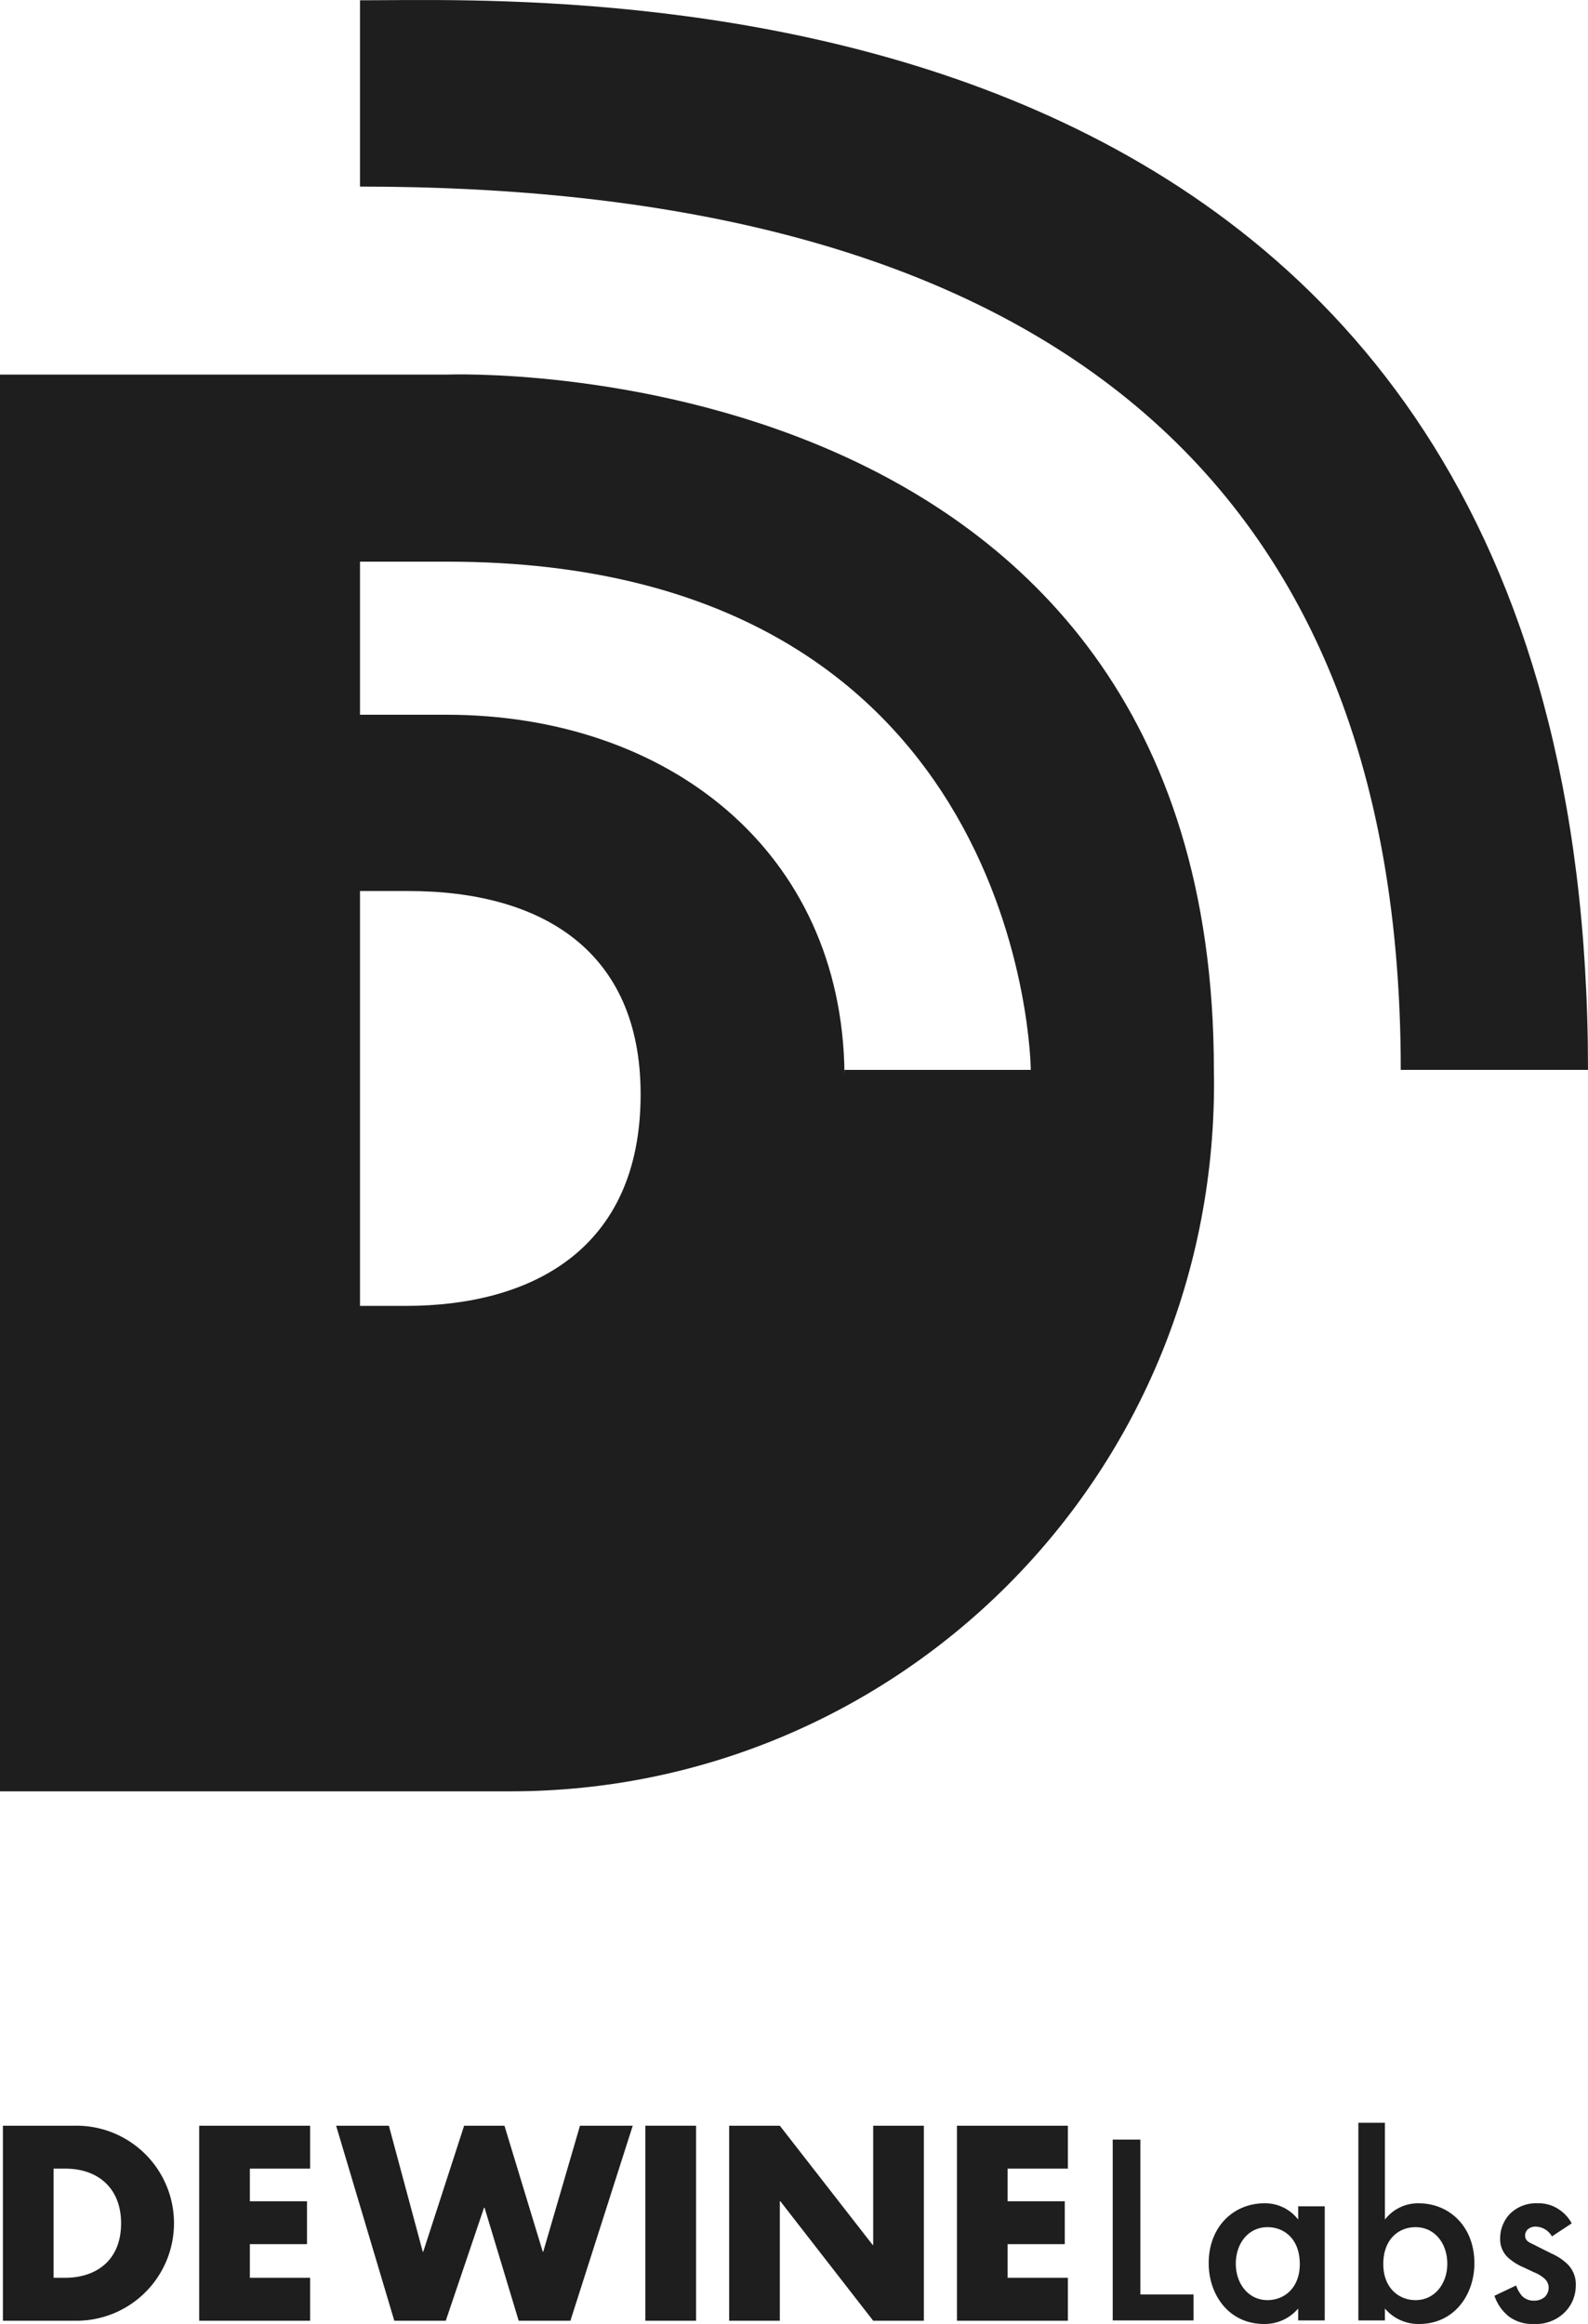 <svg id="Logo_vertikal_schwarz" xmlns="http://www.w3.org/2000/svg" viewBox="0 0 381.918 558.817"><defs><style>.cls-1 {
  fill: #1e1e1e;
}

</style></defs><path class="cls-1" d="M86.58,44.865V.069c48.54,0,295.338-11.375,295.338,257.19l-45.033 0C336.885,101.779,234.249,44.865,86.58,44.865Z"></path><polygon class="cls-1" points="45.908 143.708 45.789 143.708 45.789 143.657 45.908 143.708"></polygon><path class="cls-1" d="M.7,511.145H17.99a23.45,23.45,0,1,1,0,46.893H.7ZM12.89,547.714h2.736c7.277,0,13.496-3.98,13.496-13.123,0-8.396-5.536-13.123-13.372-13.123H12.89Z"></path><path class="cls-1" d="M101.672,541.433h.124l9.827-30.288h9.702l9.205,30.288h.124l8.831-30.288h12.688l-14.989,46.893H124.746l-8.209-27.178H116.412l-9.205,27.178H94.831L80.838,511.145H93.525Z"></path><path class="cls-1" d="M167.403,558.038H155.213V511.145h12.19Z"></path><path class="cls-1" d="M175.362,511.145h12.19l22.328,28.671h.124V511.145H222.193v46.893H210.003l-22.328-28.733h-.124v28.733H175.362Z"></path><path class="cls-1" d="M242.338,521.468v7.836h13.744v10.324H242.338V547.714h14.491v10.324H230.149V511.145h26.681v10.324Z"></path><path class="cls-1" d="M60.094,521.468v7.836H73.838v10.324H60.094V547.714H74.585v10.324H47.904V511.145H74.585v10.324Z"></path><path class="cls-1" d="M291.94,257.259c0-174.414-184.395-167.19-184.395-167.19H0v340.67H122.8c92.33,0,169.18-74.55,169.18-170.34C291.98,259.349,291.96,258.289,291.94,257.259ZM97.658,314.009H86.58V214.25H98.17c32.173,0,55.901,14.407,55.901,48.879C154.071,300.666,127.534,314.009,97.658,314.009Zm105.462-56.749c-.002.326-.012.645-.016.969-.531-53.525-42.46-86.365-95.743-86.365H86.58V135.056h20.965c139.523,0,140.362,122.187,140.362,122.203Z"></path><path class="cls-1" d="M274.263,514.479V551.71h12.78v6.26H267.612V514.479Z"></path><path class="cls-1" d="M312.212,530.519h6.39V557.97h-6.39v-2.869a10.543,10.543,0,0,1-8.216,3.716c-8.476,0-13.301-7.042-13.301-14.606,0-8.932,6.129-14.41,13.367-14.41a10.009,10.009,0,0,1,8.151,3.912Zm-14.997,13.823c0,4.76,2.999,8.737,7.629,8.737,4.042,0,7.759-2.934,7.759-8.672,0-5.998-3.717-8.868-7.759-8.868C300.214,535.54,297.215,539.452,297.215,544.342Z"></path><path class="cls-1" d="M333.078,533.714a10.008,10.008,0,0,1,8.15-3.912c7.238,0,13.367,5.477,13.367,14.41,0,7.564-4.825,14.606-13.302,14.606a10.543,10.543,0,0,1-8.216-3.716v2.869H326.688V510.436H333.078Zm-.391,10.694c0,5.738,3.717,8.672,7.759,8.672,4.629,0,7.629-3.977,7.629-8.737,0-4.89-2.999-8.802-7.629-8.802C336.404,535.54,332.687,538.409,332.687,544.407Z"></path><path class="cls-1" d="M373.244,537.757a4.597,4.597,0,0,0-3.912-2.348,2.709,2.709,0,0,0-1.956.717,2.066,2.066,0,0,0-.587,1.434,1.755,1.755,0,0,0,.913,1.565c.391.261.782.391,2.152,1.109l3.26,1.63a13.172,13.172,0,0,1,3.847,2.543,6.775,6.775,0,0,1,2.021,5.086,9.115,9.115,0,0,1-2.412,6.26,9.802,9.802,0,0,1-7.694,3.064,9.449,9.449,0,0,1-5.934-1.76,10.698,10.698,0,0,1-3.521-5.021l5.216-2.478a7.222,7.222,0,0,0,1.5,2.608,3.913,3.913,0,0,0,2.803,1.043,3.846,3.846,0,0,0,2.609-.913,3.239,3.239,0,0,0,.913-2.152,2.96,2.96,0,0,0-.848-2.087,8.41,8.41,0,0,0-2.738-1.695l-2.348-1.109a13.535,13.535,0,0,1-3.782-2.347,5.986,5.986,0,0,1-1.956-4.629,8.571,8.571,0,0,1,2.282-5.868,8.846,8.846,0,0,1,6.716-2.608,8.59,8.59,0,0,1,5.086,1.434,9.427,9.427,0,0,1,3.13,3.391Z"></path></svg>